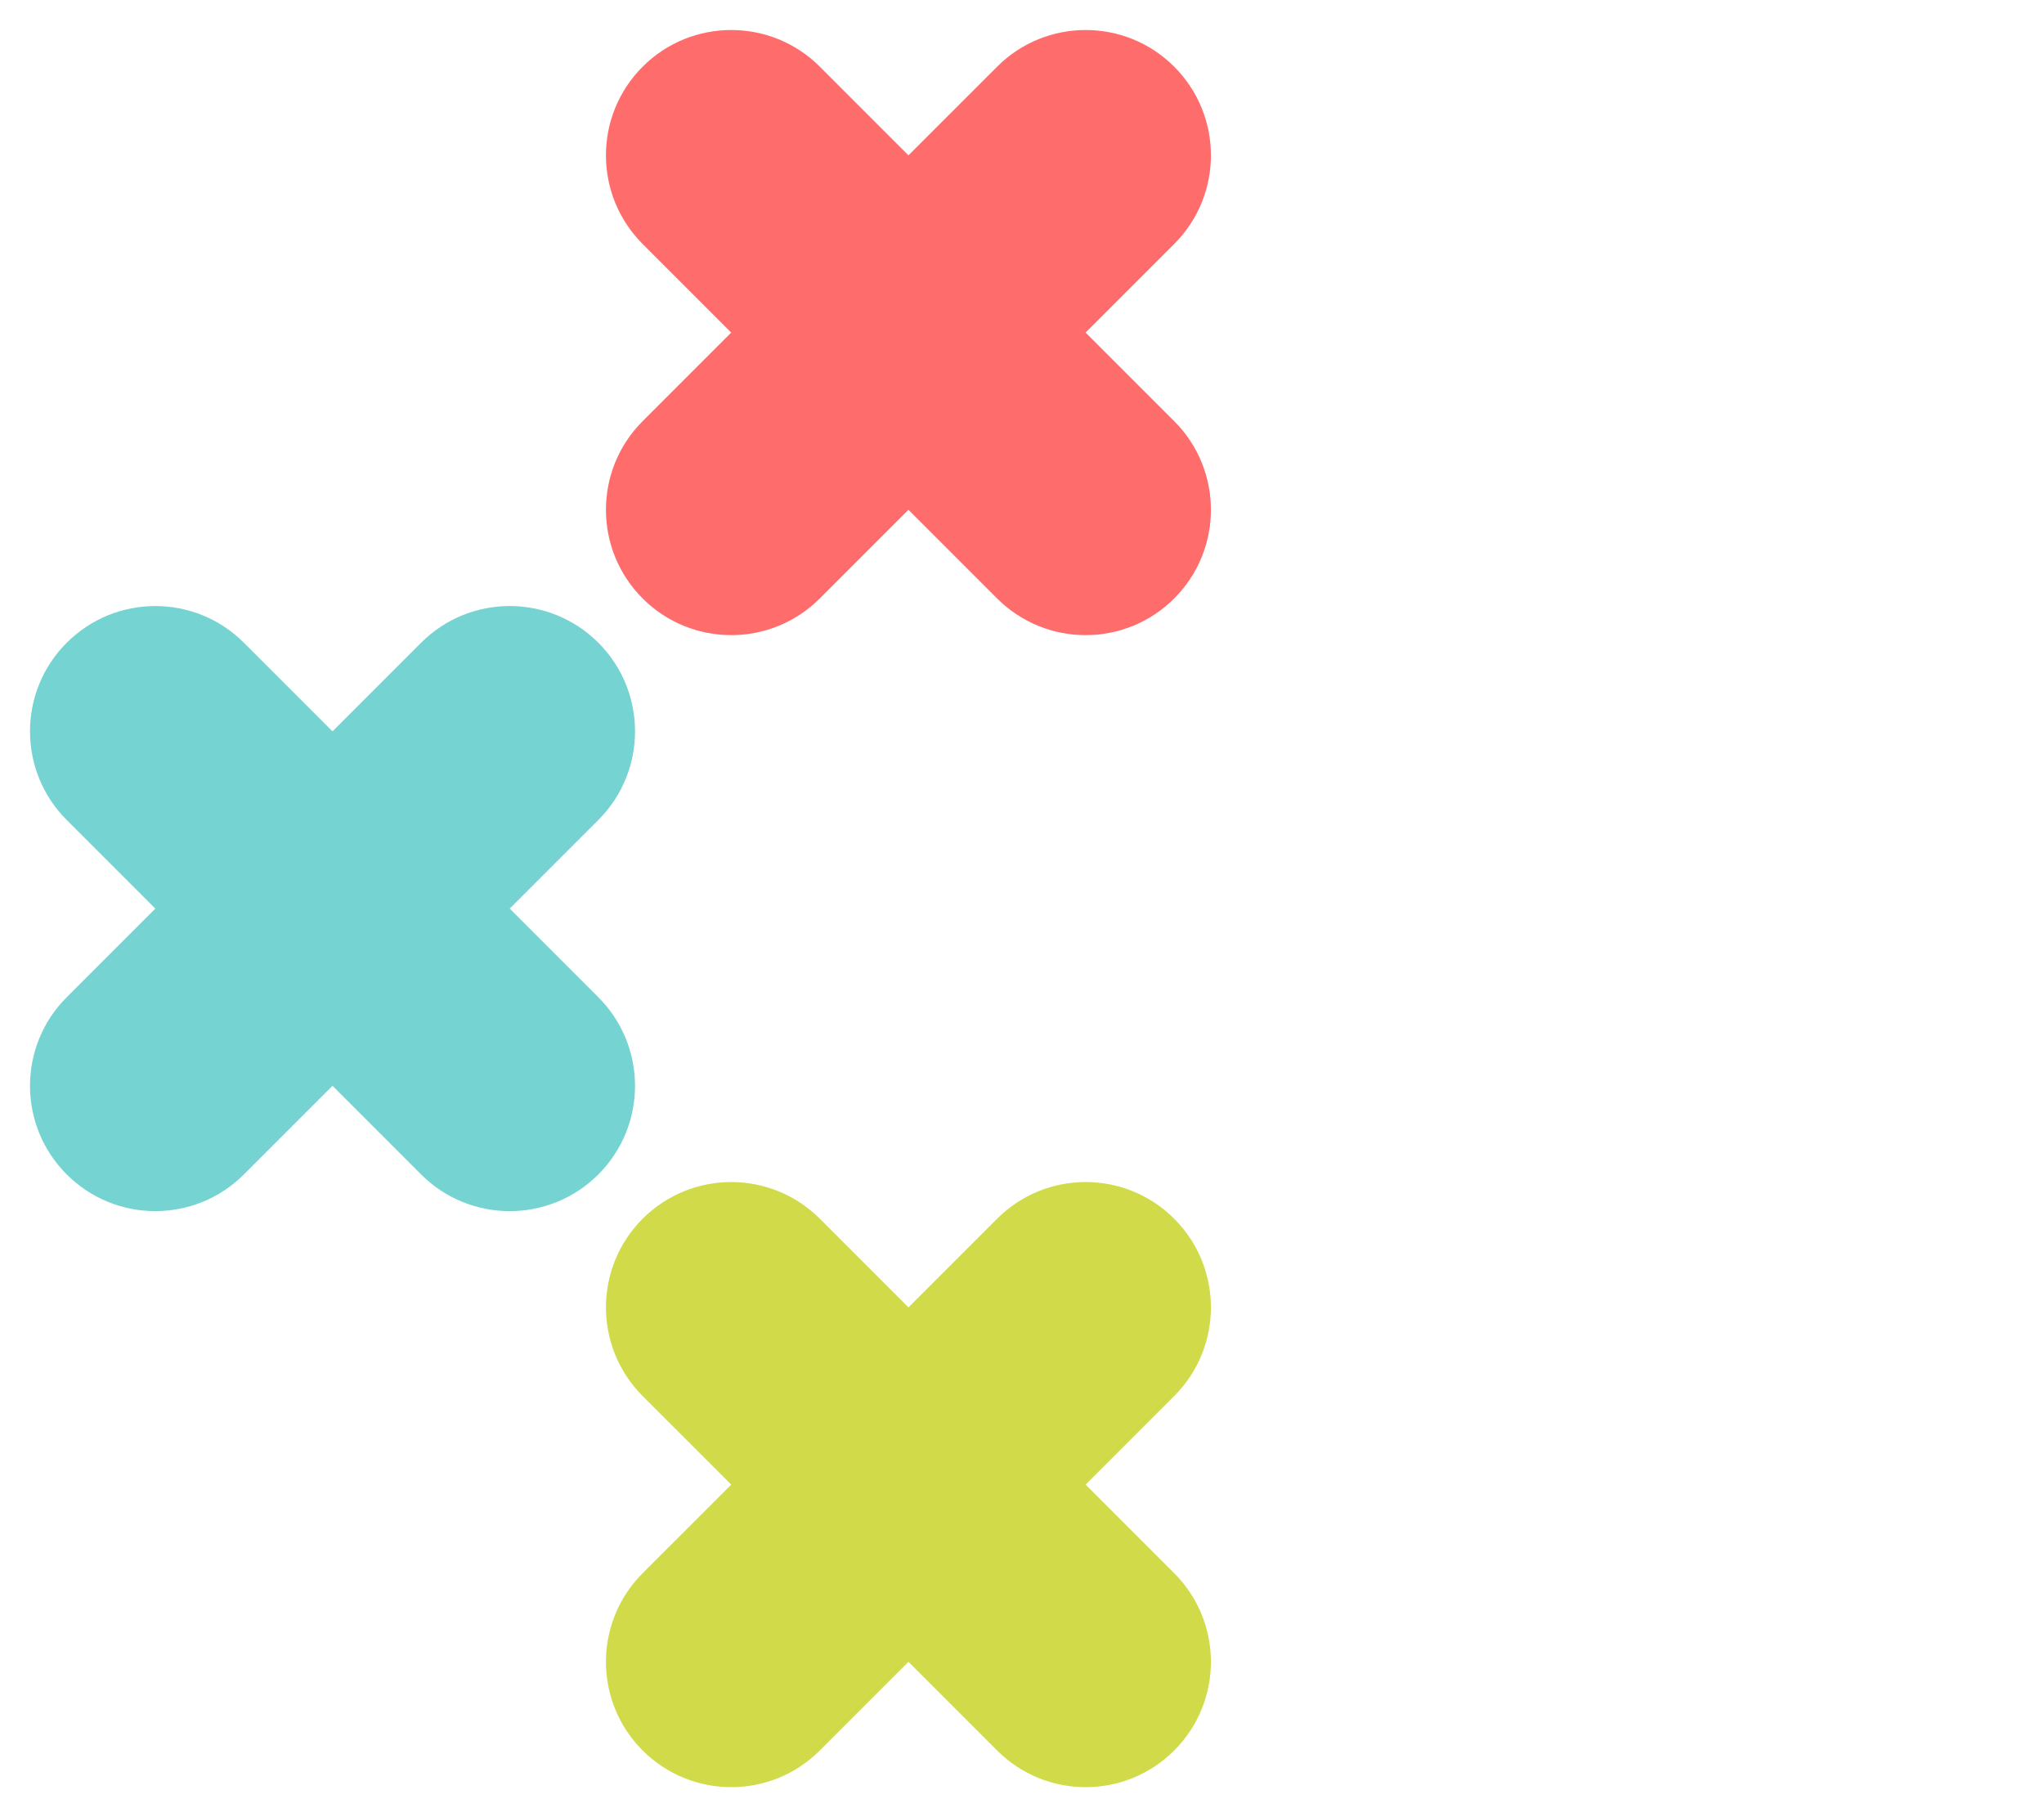 <svg width="36" height="32" viewBox="0 0 36 32" fill="none" xmlns="http://www.w3.org/2000/svg">
<path d="M14.44 1.175C13.578 0.313 12.18 0.313 11.318 1.175C10.457 2.037 10.457 3.434 11.318 4.296L17.561 10.538C18.422 11.4 19.82 11.4 20.681 10.538C21.543 9.676 21.543 8.279 20.681 7.417L14.44 1.175Z" fill="#FF6C6C"/>
<path d="M20.681 4.296C21.543 3.434 21.543 2.037 20.681 1.175C19.82 0.313 18.422 0.313 17.561 1.175L11.318 7.417C10.457 8.279 10.457 9.676 11.318 10.538C12.18 11.4 13.578 11.4 14.439 10.538L20.681 4.296Z" fill="#FF6C6C"/>
<path d="M4.296 11.319C3.434 10.457 2.037 10.457 1.175 11.319C0.313 12.18 0.313 13.578 1.175 14.44L7.417 20.682C8.279 21.543 9.676 21.543 10.538 20.682C11.4 19.82 11.4 18.422 10.538 17.561L4.296 11.319Z" fill="#75D3D1"/>
<path d="M10.538 14.44C11.4 13.578 11.4 12.18 10.538 11.318C9.676 10.457 8.279 10.457 7.417 11.318L1.175 17.561C0.313 18.422 0.313 19.82 1.175 20.681C2.037 21.543 3.434 21.543 4.296 20.681L10.538 14.44Z" fill="#75D3D1"/>
<path d="M14.44 21.462C13.578 20.6 12.18 20.6 11.318 21.462C10.457 22.324 10.457 23.721 11.318 24.583L17.561 30.825C18.422 31.687 19.82 31.687 20.681 30.825C21.543 29.963 21.543 28.566 20.681 27.704L14.44 21.462Z" fill="#D1DB4A"/>
<path d="M20.681 24.583C21.543 23.721 21.543 22.324 20.681 21.462C19.82 20.6 18.422 20.6 17.561 21.462L11.318 27.704C10.457 28.566 10.457 29.963 11.318 30.825C12.18 31.687 13.578 31.687 14.439 30.825L20.681 24.583Z" fill="#D1DB4A"/>
</svg>
